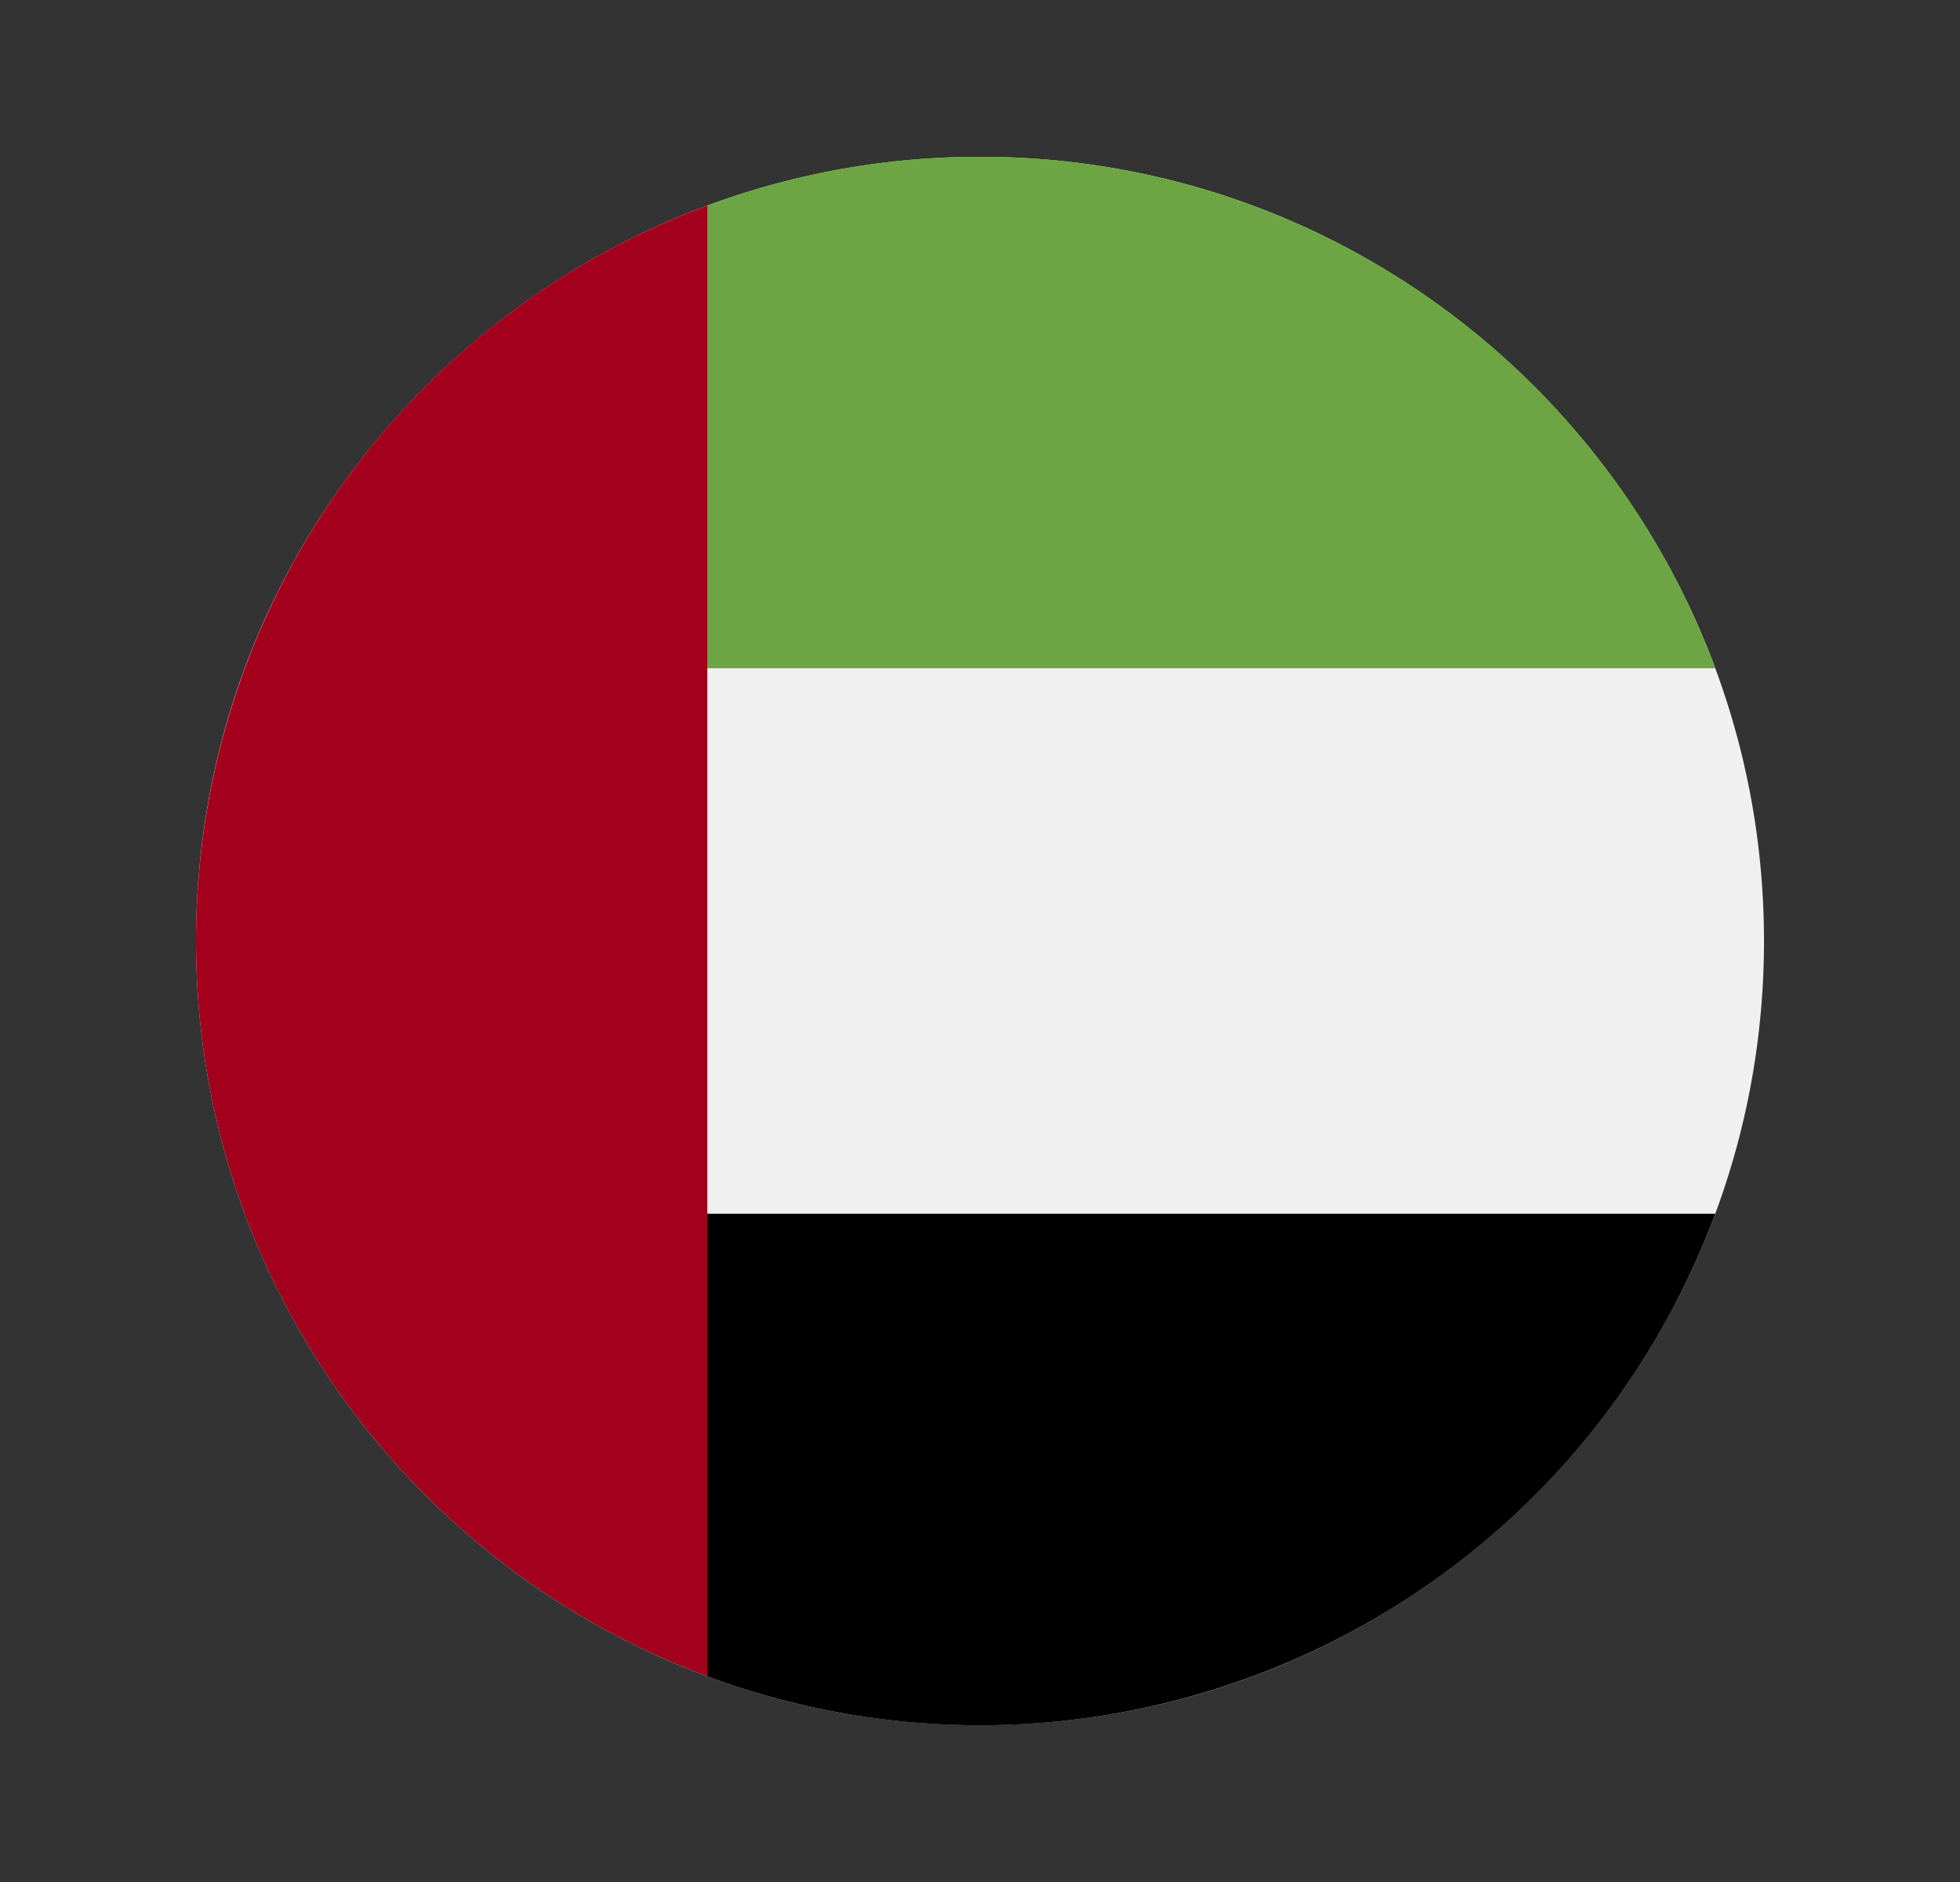 <svg width="25" height="24" fill="none" viewBox="-2 -2 25 24" id="aed" x="29" xmlns="http://www.w3.org/2000/svg">
        <rect x="-2" y="-2" width="25" height="24" fill="#333333" stroke="none"/>
        <g clip-path="url(#agclip0)">
            <path d="M10.5 20c5.523 0 10-4.477 10-10s-4.477-10-10-10S.5 4.477.5 10s4.477 10 10 10z" fill="#F0F0F0"/>
            <path d="M6.152 13.478l.87 5.9a10.004 10.004 0 0012.856-5.9H6.152z" fill="#000"/>
            <path d="M6.152 6.522l.87-5.9a10.004 10.004 0 0112.856 5.9H6.152z" fill="#6DA544"/>
            <path d="M.5 10c0 4.3 2.714 7.965 6.522 9.378V.622A10.004 10.004 0 00.5 10z" fill="#A2001D"/>
        </g>
        <defs>
            <clipPath id="agclip0">
                <path fill="#fff" transform="translate(.5)" d="M0 0h20v20H0z"/>
            </clipPath>
        </defs>
    </svg>